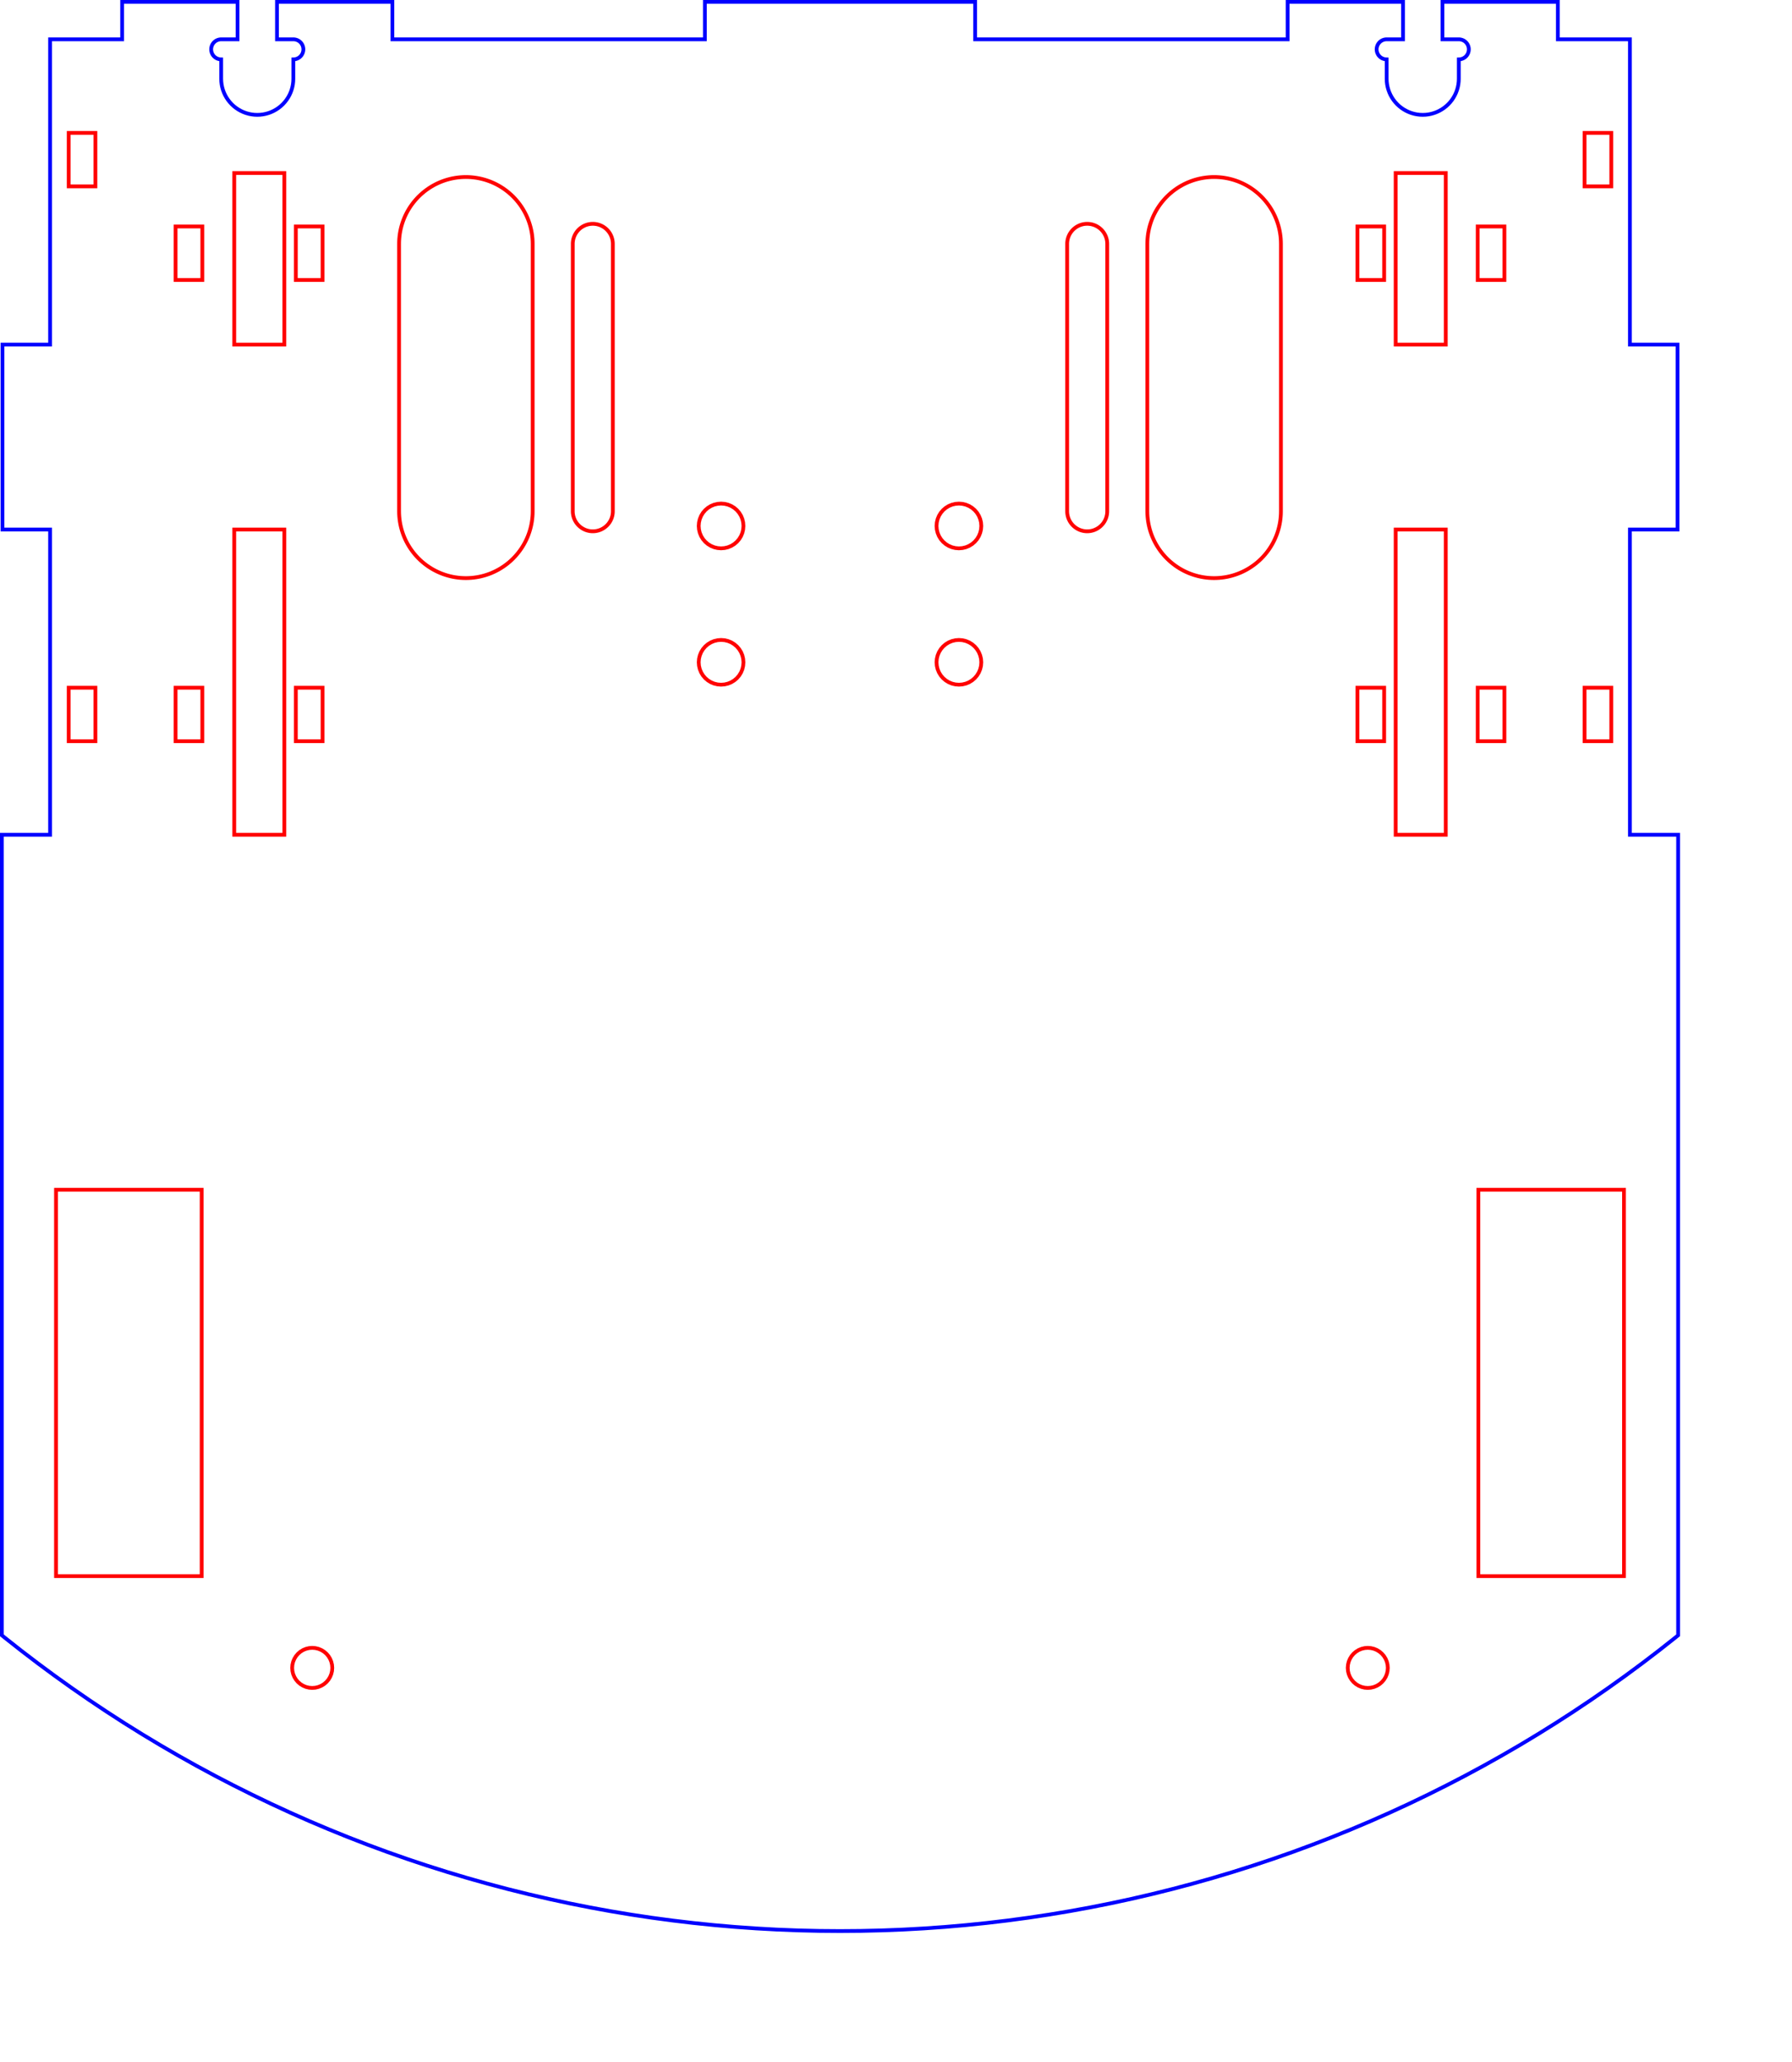 <?xml version="1.0" encoding="UTF-8" standalone="no"?>
<svg
   xmlns:dc="http://purl.org/dc/elements/1.1/"
   xmlns:cc="http://creativecommons.org/ns#"
   xmlns:rdf="http://www.w3.org/1999/02/22-rdf-syntax-ns#"
   xmlns:svg="http://www.w3.org/2000/svg"
   xmlns="http://www.w3.org/2000/svg"
   xmlns:sodipodi="http://sodipodi.sourceforge.net/DTD/sodipodi-0.dtd"
   xmlns:inkscape="http://www.inkscape.org/namespaces/inkscape"
   width="125.735mm"
   height="144.582mm"
   id="svg4136"
   version="1.1"
   inkscape:version="0.91 r13725"
   sodipodi:docname="top.svg">
  <sodipodi:namedview
     pagecolor="#ffffff"
     bordercolor="#666666"
     borderopacity="1"
     objecttolerance="10"
     gridtolerance="10"
     guidetolerance="10"
     inkscape:pageopacity="0"
     inkscape:pageshadow="2"
     inkscape:window-width="3734"
     inkscape:window-height="2121"
     id="namedview5258"
     showgrid="false"
     inkscape:zoom="1"
     inkscape:cx="192.71861"
     inkscape:cy="410.7213"
     inkscape:window-x="106"
     inkscape:window-y="39"
     inkscape:window-maximized="1"
     inkscape:current-layer="g4152"
     inkscape:document-units="mm"
     units="mm"
     fit-margin-top="0"
     fit-margin-left="0"
     fit-margin-right="0"
     fit-margin-bottom="0" />
  <desc
     id="desc4138">C:\Share\Robotics\Whr_bot\Parts\61r\top.dxf - scale = 1.000000, origin = (0.000000, 0.000000), auto = False</desc>
  <defs
     id="defs4140">
    <marker
       refY="0"
       refX="0"
       style="overflow:visible"
       id="DistanceX"
       orient="auto">
      <path
         style="stroke:#000000;stroke-width:0.5"
         d="M 3,-3 -3,3 M 0,-5 0,5"
         id="path4143"
         inkscape:connector-curvature="0" />
    </marker>
    <pattern
       height="8"
       width="8"
       patternUnits="userSpaceOnUse"
       y="0"
       x="0"
       id="Hatch">
      <path
         linecap="square"
         stroke="#000000"
         stroke-width="0.25"
         d="M8 4 l-4,4"
         id="path4146" />
      <path
         linecap="square"
         stroke="#000000"
         stroke-width="0.25"
         d="M6 2 l-4,4"
         id="path4148" />
      <path
         linecap="square"
         stroke="#000000"
         stroke-width="0.25"
         d="M4 0 l-4,4"
         id="path4150" />
    </pattern>
    <marker
       style="overflow:visible"
       refY="0"
       refX="0"
       orient="auto"
       id="DistanceX-2">
      <path
         id="path15549"
         style="stroke:#000000;stroke-width:0.5"
         d="M 3,-3 -3,3 M 0,-5 0,5"
         inkscape:connector-curvature="0" />
    </marker>
    <pattern
       y="0"
       x="0"
       width="8"
       patternUnits="userSpaceOnUse"
       id="Hatch-9"
       height="8">
      <path
         id="path15552"
         stroke-width="0.25"
         stroke="#000000"
         linecap="square"
         d="M8 4 l-4,4" />
      <path
         id="path15554"
         stroke-width="0.25"
         stroke="#000000"
         linecap="square"
         d="M6 2 l-4,4" />
      <path
         id="path15556"
         stroke-width="0.25"
         stroke="#000000"
         linecap="square"
         d="M4 0 l-4,4" />
    </pattern>
    <marker
       style="overflow:visible"
       refY="0"
       refX="0"
       orient="auto"
       id="DistanceX-7">
      <path
         id="path17650"
         style="stroke:#000000;stroke-width:0.5"
         d="M 3,-3 -3,3 M 0,-5 0,5"
         inkscape:connector-curvature="0" />
    </marker>
    <pattern
       y="0"
       x="0"
       width="8"
       patternUnits="userSpaceOnUse"
       id="Hatch-0"
       height="8">
      <path
         id="path17653"
         stroke-width="0.25"
         stroke="#000000"
         linecap="square"
         d="M8 4 l-4,4" />
      <path
         id="path17655"
         stroke-width="0.25"
         stroke="#000000"
         linecap="square"
         d="M6 2 l-4,4" />
      <path
         id="path17657"
         stroke-width="0.25"
         stroke="#000000"
         linecap="square"
         d="M4 0 l-4,4" />
    </pattern>
    <marker
       style="overflow:visible"
       refY="0"
       refX="0"
       orient="auto"
       id="DistanceX-78">
      <path
         id="path6626"
         style="stroke:#000000;stroke-width:0.5"
         d="M 3,-3 -3,3 M 0,-5 0,5"
         inkscape:connector-curvature="0" />
    </marker>
    <pattern
       y="0"
       x="0"
       width="8"
       patternUnits="userSpaceOnUse"
       id="Hatch-4"
       height="8">
      <path
         id="path6629"
         stroke-width="0.25"
         stroke="#000000"
         linecap="square"
         d="M8 4 l-4,4" />
      <path
         id="path6631"
         stroke-width="0.25"
         stroke="#000000"
         linecap="square"
         d="M6 2 l-4,4" />
      <path
         id="path6633"
         stroke-width="0.25"
         stroke="#000000"
         linecap="square"
         d="M4 0 l-4,4" />
    </pattern>
  </defs>
  <g
     inkscape:label="0"
     inkscape:groupmode="layer"
     id="g4152"
     transform="translate(-115.592,-271.186)">
    <path
       inkscape:connector-curvature="0"
       d="m 349.48,782.81 5.561,-0.219 5.557,-0.306 5.552,-0.393 5.545,-0.48 5.537,-0.567 5.527,-0.654 5.516,-0.741 5.504,-0.828 5.49,-0.914 5.475,-1 5.459,-1.086 5.441,-1.171 5.422,-1.257 5.402,-1.342 5.38,-1.427 5.357,-1.51 5.332,-1.595 5.307,-1.678 5.28,-1.761 5.252,-1.844 5.222,-1.927 5.191,-2.008 5.158,-2.09 5.125,-2.17 5.09,-2.251 5.055,-2.33 5.017,-2.409 4.979,-2.488 4.939,-2.565 4.898,-2.643 4.856,-2.72 4.813,-2.795 4.768,-2.871 4.723,-2.945 4.676,-3.019 4.628,-3.092 4.579,-3.164 4.528,-3.236 4.477,-3.307 4.425,-3.377 4.371,-3.446 0.715,-0.583 0,-212.168 -12.784,0 -3.6e-4,-80.906 12.626,-4e-4 0,-49.015 -12.626,0 -3.6e-4,-80.906 -19.106,0 0,-9.921 -30.607,0 0,9.921 4.341,0 0.208,0.008 0.207,0.025 0.205,0.041 0.201,0.057 0.196,0.072 0.19,0.087 0.182,0.102 0.173,0.116 0.164,0.129 0.153,0.142 0.142,0.153 0.129,0.164 0.116,0.173 0.102,0.182 0.087,0.19 0.072,0.196 0.057,0.201 0.041,0.205 0.024,0.207 0.008,0.208 -0.008,0.208 -0.025,0.207 -0.041,0.205 -0.057,0.201 -0.072,0.196 -0.087,0.19 -0.102,0.182 -0.116,0.173 -0.129,0.164 -0.142,0.153 -0.153,0.142 -0.164,0.129 -0.173,0.116 -0.182,0.102 -0.19,0.087 -0.196,0.072 -0.201,0.057 -0.205,0.041 -0.207,0.025 -0.208,0.008 0,5.138 -0.029,0.75 -0.089,0.746 -0.146,0.737 -0.204,0.723 -0.26,0.705 -0.315,0.682 -0.367,0.655 -0.417,0.625 -0.465,0.59 -0.51,0.552 -0.552,0.51 -0.59,0.465 -0.625,0.417 -0.655,0.367 -0.682,0.315 -0.705,0.26 -0.723,0.204 -0.737,0.146 -0.746,0.089 -0.75,0.029 -0.75,-0.029 -0.746,-0.089 -0.737,-0.146 -0.723,-0.204 -0.705,-0.26 -0.682,-0.315 -0.655,-0.367 -0.625,-0.417 -0.59,-0.465 -0.552,-0.51 -0.51,-0.552 -0.465,-0.59 -0.417,-0.625 -0.367,-0.655 -0.315,-0.682 -0.26,-0.705 -0.204,-0.723 -0.146,-0.737 -0.089,-0.746 -0.029,-0.75 0,-5.138 -0.208,-0.008 -0.207,-0.025 -0.205,-0.041 -0.201,-0.057 -0.196,-0.072 -0.19,-0.087 -0.182,-0.102 -0.173,-0.116 -0.164,-0.129 -0.153,-0.142 -0.142,-0.153 -0.129,-0.164 -0.116,-0.173 -0.102,-0.182 -0.087,-0.19 -0.072,-0.196 -0.057,-0.201 -0.041,-0.205 -0.024,-0.207 -0.008,-0.208 0.008,-0.209 0.025,-0.207 0.041,-0.205 0.057,-0.201 0.072,-0.196 0.087,-0.19 0.102,-0.182 0.116,-0.173 0.129,-0.164 0.142,-0.153 0.153,-0.142 0.164,-0.129 0.173,-0.116 0.182,-0.102 0.19,-0.087 0.196,-0.072 0.201,-0.057 0.205,-0.041 0.207,-0.024 0.208,-0.008 4.341,-8e-5 0,-9.921 -30.607,0 0,9.921 -82.867,0 0,-9.921 -71.668,0 0,9.921 -82.867,0 0,-9.921 -30.607,0 0,9.921 4.341,0 0.209,0.008 0.207,0.025 0.205,0.041 0.201,0.057 0.196,0.072 0.19,0.087 0.182,0.102 0.174,0.116 0.164,0.129 0.153,0.142 0.142,0.153 0.129,0.164 0.116,0.173 0.102,0.182 0.087,0.19 0.072,0.196 0.057,0.201 0.041,0.205 0.024,0.207 0.008,0.208 -0.008,0.208 -0.025,0.207 -0.041,0.205 -0.057,0.201 -0.072,0.196 -0.087,0.19 -0.102,0.182 -0.116,0.173 -0.129,0.164 -0.142,0.153 -0.153,0.142 -0.164,0.129 -0.174,0.116 -0.182,0.102 -0.19,0.087 -0.196,0.072 -0.201,0.057 -0.205,0.041 -0.207,0.025 -0.209,0.008 0,5.138 -0.029,0.75 -0.088,0.746 -0.147,0.737 -0.204,0.723 -0.26,0.705 -0.315,0.682 -0.367,0.655 -0.417,0.625 -0.465,0.59 -0.51,0.552 -0.552,0.51 -0.59,0.465 -0.624,0.417 -0.656,0.367 -0.682,0.315 -0.705,0.26 -0.723,0.204 -0.737,0.146 -0.746,0.089 -0.751,0.029 -0.75,-0.029 -0.746,-0.089 -0.737,-0.146 -0.723,-0.204 -0.705,-0.26 -0.682,-0.315 -0.655,-0.367 -0.625,-0.417 -0.59,-0.465 -0.552,-0.51 -0.51,-0.552 -0.465,-0.59 -0.417,-0.625 -0.367,-0.655 -0.314,-0.682 -0.26,-0.705 -0.204,-0.723 -0.146,-0.737 -0.088,-0.746 -0.03,-0.75 2e-5,-5.138 -0.208,-0.008 -0.207,-0.025 -0.205,-0.041 -0.201,-0.057 -0.196,-0.072 -0.19,-0.087 -0.182,-0.102 -0.173,-0.116 -0.164,-0.129 -0.153,-0.142 -0.142,-0.153 -0.129,-0.164 -0.116,-0.173 -0.102,-0.182 -0.087,-0.19 -0.072,-0.196 -0.057,-0.201 -0.04,-0.205 -0.025,-0.207 -0.008,-0.208 0.008,-0.209 0.025,-0.207 0.04,-0.205 0.057,-0.201 0.072,-0.196 0.087,-0.19 0.102,-0.182 0.116,-0.173 0.129,-0.164 0.142,-0.153 0.153,-0.142 0.164,-0.129 0.173,-0.116 0.182,-0.102 0.19,-0.087 0.196,-0.072 0.201,-0.057 0.205,-0.041 0.207,-0.024 0.208,-0.008 4.341,-8e-5 0,-9.921 -30.607,0 0,9.921 -19.106,0 3.6e-4,80.905 -12.626,7.1e-4 0,49.015 12.626,0 0,80.906 -12.784,0 0,212.168 0.715,0.583 4.371,3.446 4.425,3.377 4.477,3.307 4.528,3.236 4.579,3.164 4.628,3.092 4.676,3.019 4.723,2.945 4.768,2.871 4.813,2.795 4.856,2.72 4.898,2.643 4.939,2.565 4.979,2.488 5.017,2.409 5.055,2.33 5.09,2.251 5.125,2.17 5.158,2.09 5.191,2.008 5.222,1.927 5.252,1.844 5.28,1.761 5.307,1.678 5.332,1.595 5.357,1.51 5.38,1.427 5.402,1.342 5.422,1.257 5.441,1.171 5.459,1.086 5.475,1 5.49,0.914 5.504,0.828 5.516,0.741 5.527,0.654 5.537,0.567 5.545,0.48 5.552,0.393 5.557,0.306 5.561,0.219 5.564,0.131 5.566,0.044 5.566,-0.044 z"
       style="fill:none;stroke:#0000ff;stroke-opacity:1"
       id="path7285"
       sodipodi:nodetypes="cccccccccccccccccccccccccccccccccccccccccccccccccccccccccccccccccccccccccccccccccccccccccccccccccccccccccccccccccccccccccccccccccccccccccccccccccccccccccccccccccccccccccccccccccccccccccccccccccccccccccccccccccccccccccccccccccccccccccccccccccccccccccccccccccccccccccccccccccccccccccccccccccccccccccccccccccccccccccccccccccccccccccccccccccccccccccccccccccccccccccccccccccc" />
    <path
       inkscape:connector-curvature="0"
       d="m 133.809,306.41 7.087,0 0,14.173 -7.087,0 z"
       style="fill:none;stroke:#ff0000;stroke-opacity:1"
       id="path7375"
       sodipodi:nodetypes="ccccc" />
    <path
       inkscape:connector-curvature="0"
       d="m 535.806,306.41 7.087,0 0,14.173 -7.087,0 z"
       style="fill:none;stroke:#ff0000;stroke-opacity:1"
       id="path7383"
       sodipodi:nodetypes="ccccc" />
    <path
       inkscape:connector-curvature="0"
       d="m 177.71,362.513 -3.6e-4,-45.473 13.289,-3.5e-4 0,45.473 z"
       style="fill:none;stroke:#ff0000;stroke-opacity:1"
       id="path7397"
       sodipodi:nodetypes="ccccc" />
    <path
       inkscape:connector-curvature="0"
       d="m 485.703,362.513 -3.6e-4,-45.473 13.289,-3.5e-4 0,45.473 z"
       style="fill:none;stroke:#ff0000;stroke-opacity:1"
       id="path7405"
       sodipodi:nodetypes="ccccc" />
    <path
       inkscape:connector-curvature="0"
       d="m 238.442,424.389 -0.694,-0.041 -0.692,-0.068 -0.689,-0.095 -0.685,-0.122 -0.68,-0.149 -0.673,-0.176 -0.666,-0.202 -0.657,-0.228 -0.648,-0.254 -0.637,-0.279 -0.626,-0.304 -0.614,-0.328 -0.6,-0.352 -0.586,-0.375 -0.571,-0.398 -0.555,-0.42 -0.538,-0.441 -0.52,-0.462 -0.501,-0.482 -0.482,-0.501 -0.462,-0.52 -0.442,-0.538 -0.42,-0.555 -0.398,-0.571 -0.375,-0.586 -0.352,-0.6 -0.328,-0.614 -0.304,-0.626 -0.279,-0.637 -0.253,-0.648 -0.228,-0.657 -0.202,-0.666 -0.175,-0.673 -0.149,-0.68 -0.122,-0.685 -0.095,-0.689 -0.068,-0.692 -0.041,-0.695 -0.014,-0.696 0,-70.866 0.014,-0.696 0.041,-0.694 0.068,-0.692 0.095,-0.689 0.122,-0.685 0.149,-0.68 0.175,-0.673 0.202,-0.666 0.228,-0.657 0.253,-0.648 0.279,-0.637 0.304,-0.626 0.328,-0.614 0.352,-0.6 0.375,-0.586 0.398,-0.571 0.42,-0.555 0.442,-0.538 0.462,-0.52 0.482,-0.501 0.501,-0.482 0.52,-0.462 0.538,-0.442 0.555,-0.42 0.571,-0.398 0.586,-0.375 0.6,-0.352 0.614,-0.328 0.626,-0.304 0.637,-0.279 0.648,-0.253 0.657,-0.228 0.666,-0.202 0.673,-0.175 0.68,-0.149 0.685,-0.122 0.689,-0.095 0.692,-0.068 0.694,-0.041 0.696,-0.014 0.696,0.014 0.694,0.041 0.692,0.068 0.689,0.095 0.685,0.122 0.679,0.149 0.673,0.175 0.666,0.202 0.657,0.228 0.648,0.253 0.637,0.279 0.626,0.304 0.613,0.328 0.6,0.352 0.586,0.375 0.57,0.398 0.555,0.42 0.538,0.442 0.52,0.462 0.501,0.482 0.482,0.501 0.462,0.52 0.442,0.538 0.42,0.555 0.398,0.571 0.375,0.586 0.352,0.6 0.328,0.614 0.304,0.626 0.279,0.637 0.254,0.648 0.228,0.657 0.202,0.666 0.176,0.673 0.149,0.68 0.122,0.685 0.095,0.689 0.068,0.692 0.041,0.694 0.013,0.696 -2e-5,70.866 -0.013,0.696 -0.041,0.695 -0.068,0.692 -0.095,0.689 -0.122,0.685 -0.149,0.68 -0.176,0.673 -0.202,0.666 -0.228,0.657 -0.254,0.648 -0.279,0.637 -0.304,0.626 -0.328,0.614 -0.352,0.6 -0.375,0.586 -0.398,0.571 -0.42,0.555 -0.442,0.538 -0.462,0.52 -0.482,0.501 -0.501,0.482 -0.52,0.462 -0.538,0.441 -0.555,0.42 -0.57,0.398 -0.586,0.375 -0.6,0.352 -0.613,0.328 -0.626,0.304 -0.637,0.279 -0.648,0.254 -0.657,0.228 -0.666,0.202 -0.673,0.176 -0.679,0.149 -0.685,0.122 -0.689,0.095 -0.692,0.068 -0.694,0.041 -0.696,0.014 z"
       style="fill:none;stroke:#ff0000;stroke-opacity:1"
       id="path7729"
       sodipodi:nodetypes="ccccccccccccccccccccccccccccccccccccccccccccccccccccccccccccccccccccccccccccccccccccccccccccccccccccccccccccccccccccccccccccccccccccccccccccccccccccccccccccccccccc" />
    <path
       inkscape:connector-curvature="0"
       d="m 436.868,424.389 -0.694,-0.041 -0.692,-0.068 -0.689,-0.095 -0.685,-0.122 -0.679,-0.149 -0.673,-0.176 -0.666,-0.202 -0.657,-0.228 -0.648,-0.254 -0.637,-0.279 -0.626,-0.304 -0.613,-0.328 -0.6,-0.352 -0.586,-0.375 -0.57,-0.398 -0.555,-0.42 -0.538,-0.441 -0.52,-0.462 -0.501,-0.482 -0.482,-0.501 -0.462,-0.52 -0.442,-0.538 -0.42,-0.555 -0.398,-0.571 -0.375,-0.586 -0.352,-0.6 -0.328,-0.614 -0.304,-0.626 -0.279,-0.637 -0.254,-0.648 -0.228,-0.657 -0.202,-0.666 -0.176,-0.673 -0.149,-0.68 -0.122,-0.685 -0.095,-0.689 -0.068,-0.692 -0.041,-0.695 -0.013,-0.696 2e-5,-70.866 0.013,-0.696 0.041,-0.694 0.068,-0.692 0.095,-0.689 0.122,-0.685 0.149,-0.68 0.176,-0.673 0.202,-0.666 0.228,-0.657 0.254,-0.648 0.279,-0.637 0.304,-0.626 0.328,-0.614 0.352,-0.6 0.375,-0.586 0.398,-0.571 0.42,-0.555 0.442,-0.538 0.462,-0.52 0.482,-0.501 0.501,-0.482 0.52,-0.462 0.538,-0.442 0.555,-0.42 0.57,-0.398 0.586,-0.375 0.6,-0.352 0.613,-0.328 0.626,-0.304 0.637,-0.279 0.648,-0.253 0.657,-0.228 0.666,-0.202 0.673,-0.175 0.679,-0.149 0.685,-0.122 0.689,-0.095 0.692,-0.068 0.694,-0.041 0.696,-0.014 0.696,0.014 0.694,0.041 0.692,0.068 0.689,0.095 0.685,0.122 0.68,0.149 0.673,0.175 0.666,0.202 0.657,0.228 0.648,0.253 0.637,0.279 0.626,0.304 0.614,0.328 0.6,0.352 0.586,0.375 0.571,0.398 0.555,0.42 0.538,0.442 0.52,0.462 0.501,0.482 0.482,0.501 0.462,0.52 0.442,0.538 0.42,0.555 0.398,0.571 0.375,0.586 0.352,0.6 0.328,0.614 0.304,0.626 0.279,0.637 0.253,0.648 0.228,0.657 0.202,0.666 0.175,0.673 0.149,0.68 0.122,0.685 0.095,0.689 0.068,0.692 0.041,0.694 0.014,0.696 10e-6,70.866 -0.014,0.696 -0.041,0.695 -0.068,0.692 -0.095,0.689 -0.122,0.685 -0.149,0.68 -0.175,0.673 -0.202,0.666 -0.228,0.657 -0.253,0.648 -0.279,0.637 -0.304,0.626 -0.328,0.614 -0.352,0.6 -0.375,0.586 -0.398,0.571 -0.42,0.555 -0.442,0.538 -0.462,0.52 -0.482,0.501 -0.501,0.482 -0.52,0.462 -0.538,0.441 -0.555,0.42 -0.571,0.398 -0.586,0.375 -0.6,0.352 -0.614,0.328 -0.626,0.304 -0.637,0.279 -0.648,0.254 -0.657,0.228 -0.666,0.202 -0.673,0.176 -0.68,0.149 -0.685,0.122 -0.689,0.095 -0.692,0.068 -0.694,0.041 -0.696,0.014 z"
       style="fill:none;stroke:#ff0000;stroke-opacity:1"
       id="path8053"
       sodipodi:nodetypes="ccccccccccccccccccccccccccccccccccccccccccccccccccccccccccccccccccccccccccccccccccccccccccccccccccccccccccccccccccccccccccccccccccccccccccccccccccccccccccccccccccc" />
    <path
       inkscape:connector-curvature="0"
       d="m 272.382,411.985 -0.208,-0.02 -0.207,-0.029 -0.206,-0.037 -0.204,-0.045 -0.202,-0.053 -0.199,-0.061 -0.197,-0.068 -0.194,-0.076 -0.191,-0.084 -0.188,-0.091 -0.184,-0.098 -0.18,-0.106 -0.176,-0.113 -0.172,-0.119 -0.166,-0.126 -0.162,-0.132 -0.156,-0.139 -0.151,-0.145 -0.145,-0.15 -0.139,-0.156 -0.133,-0.161 -0.126,-0.166 -0.119,-0.171 -0.112,-0.176 -0.106,-0.18 -0.099,-0.184 -0.091,-0.188 -0.084,-0.191 -0.076,-0.194 -0.068,-0.197 -0.061,-0.2 -0.052,-0.202 -0.045,-0.204 -0.036,-0.205 -0.029,-0.207 -0.021,-0.208 -0.012,-0.208 -0.004,-0.209 -1.2e-4,-70.866 0.004,-0.209 0.012,-0.208 0.021,-0.208 0.029,-0.207 0.036,-0.206 0.045,-0.204 0.052,-0.202 0.061,-0.2 0.068,-0.197 0.076,-0.194 0.084,-0.191 0.091,-0.188 0.099,-0.184 0.106,-0.18 0.112,-0.176 0.119,-0.172 0.126,-0.166 0.133,-0.162 0.139,-0.156 0.145,-0.151 0.151,-0.145 0.156,-0.139 0.162,-0.133 0.166,-0.126 0.172,-0.119 0.176,-0.113 0.18,-0.105 0.184,-0.099 0.188,-0.091 0.191,-0.084 0.194,-0.076 0.197,-0.068 0.199,-0.061 0.202,-0.053 0.204,-0.045 0.206,-0.036 0.207,-0.029 0.208,-0.021 0.208,-0.012 0.209,-0.004 0.209,0.004 0.208,0.012 0.208,0.021 0.207,0.029 0.205,0.036 0.204,0.045 0.202,0.053 0.199,0.061 0.197,0.068 0.194,0.076 0.191,0.084 0.188,0.091 0.184,0.099 0.18,0.105 0.176,0.113 0.171,0.119 0.166,0.126 0.162,0.133 0.156,0.139 0.151,0.145 0.145,0.151 0.139,0.156 0.133,0.162 0.126,0.166 0.119,0.172 0.113,0.176 0.105,0.18 0.099,0.184 0.091,0.188 0.084,0.191 0.076,0.194 0.068,0.197 0.061,0.2 0.053,0.202 0.045,0.204 0.036,0.206 0.029,0.207 0.021,0.208 0.012,0.208 0.004,0.209 -5e-5,70.866 -0.004,0.209 -0.012,0.208 -0.021,0.208 -0.029,0.207 -0.036,0.205 -0.045,0.204 -0.053,0.202 -0.061,0.2 -0.068,0.197 -0.076,0.194 -0.084,0.191 -0.091,0.188 -0.099,0.184 -0.105,0.18 -0.113,0.176 -0.119,0.171 -0.126,0.166 -0.133,0.161 -0.139,0.156 -0.145,0.15 -0.151,0.145 -0.156,0.139 -0.162,0.132 -0.166,0.126 -0.171,0.119 -0.176,0.113 -0.18,0.106 -0.184,0.098 -0.188,0.091 -0.191,0.084 -0.194,0.076 -0.197,0.068 -0.199,0.061 -0.202,0.053 -0.204,0.045 -0.205,0.037 -0.207,0.029 -0.208,0.02 -0.208,0.012 -0.209,0.002 -0.209,0 z"
       style="fill:none;stroke:#ff0000;stroke-opacity:1"
       id="path8055"
       sodipodi:nodetypes="ccccccccccccccccccccccccccccccccccccccccccccccccccccccccccccccccccccccccccccccccccccccccccccccccccccccccccccccccccccccccccccccccccccccccccccccccccccccccccccccccccc" />
    <path
       inkscape:connector-curvature="0"
       d="m 403.693,411.999 -0.208,-0.014 -0.208,-0.02 -0.207,-0.029 -0.205,-0.037 -0.204,-0.045 -0.202,-0.053 -0.199,-0.061 -0.197,-0.068 -0.194,-0.076 -0.191,-0.084 -0.188,-0.091 -0.184,-0.098 -0.18,-0.106 -0.176,-0.113 -0.171,-0.119 -0.166,-0.126 -0.162,-0.132 -0.156,-0.139 -0.151,-0.145 -0.145,-0.15 -0.139,-0.156 -0.133,-0.161 -0.126,-0.166 -0.119,-0.171 -0.113,-0.176 -0.105,-0.18 -0.099,-0.184 -0.091,-0.188 -0.084,-0.191 -0.076,-0.194 -0.068,-0.197 -0.061,-0.2 -0.053,-0.202 -0.045,-0.204 -0.036,-0.205 -0.029,-0.207 -0.021,-0.208 -0.012,-0.208 -0.004,-0.209 5e-5,-70.866 0.004,-0.209 0.012,-0.208 0.021,-0.208 0.029,-0.207 0.036,-0.206 0.045,-0.204 0.053,-0.202 0.061,-0.2 0.068,-0.197 0.076,-0.194 0.084,-0.191 0.091,-0.188 0.099,-0.184 0.105,-0.18 0.113,-0.176 0.119,-0.172 0.126,-0.166 0.133,-0.162 0.139,-0.156 0.145,-0.151 0.151,-0.145 0.156,-0.139 0.162,-0.133 0.166,-0.126 0.171,-0.119 0.176,-0.113 0.18,-0.105 0.184,-0.099 0.188,-0.091 0.191,-0.084 0.194,-0.076 0.197,-0.068 0.199,-0.061 0.202,-0.053 0.204,-0.045 0.205,-0.036 0.207,-0.029 0.208,-0.021 0.208,-0.012 0.209,-0.004 0.209,0.004 0.208,0.012 0.208,0.021 0.207,0.029 0.206,0.036 0.204,0.045 0.202,0.053 0.199,0.061 0.197,0.068 0.194,0.076 0.191,0.084 0.188,0.091 0.184,0.099 0.18,0.105 0.176,0.113 0.172,0.119 0.166,0.126 0.162,0.133 0.156,0.139 0.151,0.145 0.145,0.151 0.139,0.156 0.133,0.162 0.126,0.166 0.119,0.172 0.112,0.176 0.106,0.18 0.099,0.184 0.091,0.188 0.084,0.191 0.076,0.194 0.068,0.197 0.061,0.2 0.052,0.202 0.045,0.204 0.036,0.206 0.029,0.207 0.021,0.208 0.012,0.208 0.004,0.209 1.2e-4,70.866 -0.004,0.209 -0.012,0.208 -0.021,0.208 -0.029,0.207 -0.036,0.205 -0.045,0.204 -0.052,0.202 -0.061,0.2 -0.068,0.197 -0.076,0.194 -0.084,0.191 -0.091,0.188 -0.099,0.184 -0.106,0.18 -0.112,0.176 -0.119,0.171 -0.126,0.166 -0.133,0.161 -0.139,0.156 -0.145,0.15 -0.151,0.145 -0.156,0.139 -0.162,0.132 -0.166,0.126 -0.172,0.119 -0.176,0.113 -0.18,0.106 -0.184,0.098 -0.188,0.091 -0.191,0.084 -0.194,0.076 -0.197,0.068 -0.199,0.061 -0.202,0.053 -0.204,0.045 -0.206,0.037 -0.207,0.029 -0.208,0.02 -0.208,0.012 -0.209,0.002 z"
       style="fill:none;stroke:#ff0000;stroke-opacity:1"
       id="path8701"
       sodipodi:nodetypes="ccccccccccccccccccccccccccccccccccccccccccccccccccccccccccccccccccccccccccccccccccccccccccccccccccccccccccccccccccccccccccccccccccccccccccccccccccccccccccccccccccc" />
    <path
       inkscape:connector-curvature="0"
       d="m 201.132,331.213 0,14.173 -7.087,0 0,-14.173 z"
       style="fill:none;stroke:#ff0000;stroke-opacity:1"
       id="path8705"
       sodipodi:nodetypes="ccccc" />
    <path
       inkscape:connector-curvature="0"
       d="m 482.656,331.213 0,14.173 -7.087,0 0,-14.173 z"
       style="fill:none;stroke:#ff0000;stroke-opacity:1"
       id="path8713"
       sodipodi:nodetypes="ccccc" />
    <path
       inkscape:connector-curvature="0"
       d="m 169.242,331.213 0,14.173 -7.087,0 0,-14.173 z"
       style="fill:none;stroke:#ff0000;stroke-opacity:1"
       id="path8721"
       sodipodi:nodetypes="ccccc" />
    <path
       inkscape:connector-curvature="0"
       d="m 514.546,331.213 0,14.173 -7.087,0 0,-14.173 z"
       style="fill:none;stroke:#ff0000;stroke-opacity:1"
       id="path8729"
       sodipodi:nodetypes="ccccc" />
    <path
       inkscape:connector-curvature="0"
       d="m 368.958,416.445 -0.906,-0.217 -0.86,-0.356 -0.794,-0.487 -0.708,-0.605 -0.605,-0.708 -0.487,-0.794 -0.356,-0.86 -0.217,-0.906 -0.073,-0.928 0.073,-0.928 0.217,-0.906 0.356,-0.86 0.487,-0.794 0.605,-0.708 0.708,-0.605 0.794,-0.487 0.86,-0.356 0.906,-0.217 0.928,-0.073 0.928,0.073 0.906,0.217 0.86,0.356 0.794,0.487 0.708,0.605 0.605,0.708 0.486,0.794 0.356,0.86 0.218,0.906 0.073,0.928 -0.073,0.928 -0.218,0.906 -0.356,0.86 -0.486,0.794 -0.605,0.708 -0.708,0.605 -0.794,0.487 -0.86,0.356 -0.906,0.217 -0.928,0.073 z"
       style="fill:none;stroke:#ff0000;stroke-opacity:1"
       id="path8813"
       sodipodi:nodetypes="ccccccccccccccccccccccccccccccccccccccccc" />
    <path
       inkscape:connector-curvature="0"
       d="m 308.649,404.939 0.86,0.356 0.794,0.487 0.708,0.605 0.605,0.708 0.487,0.794 0.356,0.86 0.217,0.906 0.073,0.928 -0.073,0.928 -0.217,0.906 -0.356,0.86 -0.487,0.794 -0.605,0.708 -0.708,0.605 -0.794,0.487 -0.86,0.356 -0.906,0.217 -0.928,0.073 -0.928,-0.073 -0.906,-0.217 -0.86,-0.356 -0.794,-0.487 -0.708,-0.605 -0.605,-0.708 -0.486,-0.794 -0.356,-0.86 -0.218,-0.906 -0.073,-0.928 0.073,-0.928 0.218,-0.906 0.356,-0.86 0.486,-0.794 0.605,-0.708 0.708,-0.605 0.794,-0.487 0.86,-0.356 0.906,-0.217 0.928,-0.073 0.928,0.073 z"
       style="fill:none;stroke:#ff0000;stroke-opacity:1"
       id="path8855"
       sodipodi:nodetypes="ccccccccccccccccccccccccccccccccccccccccc" />
    <path
       inkscape:connector-curvature="0"
       d="m 498.991,492.434 -13.288,0 -3.6e-4,-80.906 13.289,-4e-4 z"
       style="fill:none;stroke:#ff0000;stroke-opacity:1"
       id="path8899"
       sodipodi:nodetypes="ccccc" />
    <path
       inkscape:connector-curvature="0"
       d="m 177.71,411.528 13.289,-4e-4 0,80.906 -13.288,0 z"
       style="fill:none;stroke:#ff0000;stroke-opacity:1"
       id="path8903"
       sodipodi:nodetypes="ccccc" />
    <path
       inkscape:connector-curvature="0"
       d="m 307.744,440.863 0.906,0.217 0.86,0.356 0.794,0.487 0.708,0.605 0.605,0.708 0.487,0.794 0.356,0.86 0.217,0.906 0.073,0.928 -0.073,0.928 -0.217,0.906 -0.356,0.86 -0.487,0.794 -0.605,0.708 -0.708,0.605 -0.794,0.487 -0.86,0.356 -0.906,0.217 -0.928,0.073 -0.928,-0.073 -0.906,-0.217 -0.86,-0.356 -0.794,-0.487 -0.708,-0.605 -0.605,-0.708 -0.486,-0.794 -0.356,-0.86 -0.218,-0.906 -0.073,-0.928 0.073,-0.928 0.218,-0.906 0.356,-0.86 0.486,-0.794 0.605,-0.708 0.708,-0.605 0.794,-0.487 0.86,-0.356 0.906,-0.217 0.928,-0.073 z"
       style="fill:none;stroke:#ff0000;stroke-opacity:1"
       id="path8949"
       sodipodi:nodetypes="ccccccccccccccccccccccccccccccccccccccccc" />
    <path
       inkscape:connector-curvature="0"
       d="m 370.814,440.863 0.906,0.217 0.86,0.356 0.794,0.487 0.708,0.605 0.605,0.708 0.486,0.794 0.356,0.86 0.218,0.906 0.073,0.928 -0.073,0.928 -0.218,0.906 -0.356,0.86 -0.486,0.794 -0.605,0.708 -0.708,0.605 -0.794,0.487 -0.86,0.356 -0.906,0.217 -0.928,0.073 -0.928,-0.073 -0.906,-0.217 -0.86,-0.356 -0.794,-0.487 -0.708,-0.605 -0.605,-0.708 -0.487,-0.794 -0.356,-0.86 -0.217,-0.906 -0.073,-0.928 0.073,-0.928 0.217,-0.906 0.356,-0.86 0.487,-0.794 0.605,-0.708 0.708,-0.605 0.794,-0.487 0.86,-0.356 0.906,-0.217 0.928,-0.073 z"
       style="fill:none;stroke:#ff0000;stroke-opacity:1"
       id="path9029"
       sodipodi:nodetypes="ccccccccccccccccccccccccccccccccccccccccc" />
    <path
       inkscape:connector-curvature="0"
       d="m 507.459,453.458 7.087,0 0,14.173 -7.087,0 z"
       style="fill:none;stroke:#ff0000;stroke-opacity:1"
       id="path9071"
       sodipodi:nodetypes="ccccc" />
    <path
       inkscape:connector-curvature="0"
       d="m 194.045,453.458 7.087,0 0,14.173 -7.087,0 z"
       style="fill:none;stroke:#ff0000;stroke-opacity:1"
       id="path9079"
       sodipodi:nodetypes="ccccc" />
    <path
       inkscape:connector-curvature="0"
       d="m 482.656,467.631 -7.087,0 0,-14.173 7.087,0 z"
       style="fill:none;stroke:#ff0000;stroke-opacity:1"
       id="path9091"
       sodipodi:nodetypes="ccccc" />
    <path
       inkscape:connector-curvature="0"
       d="m 140.896,467.631 -7.087,0 0,-14.173 7.087,0 z"
       style="fill:none;stroke:#ff0000;stroke-opacity:1"
       id="path9099"
       sodipodi:nodetypes="ccccc" />
    <path
       inkscape:connector-curvature="0"
       d="m 542.892,467.631 -7.087,0 0,-14.173 7.087,0 z"
       style="fill:none;stroke:#ff0000;stroke-opacity:1"
       id="path9107"
       sodipodi:nodetypes="ccccc" />
    <path
       inkscape:connector-curvature="0"
       d="m 162.155,453.458 7.087,0 0,14.173 -7.087,0 z"
       style="fill:none;stroke:#ff0000;stroke-opacity:1"
       id="path9111"
       sodipodi:nodetypes="ccccc" />
    <path
       inkscape:connector-curvature="0"
       d="m 169.065,688.91 -38.622,0 0,-102.402 38.622,0 z"
       style="fill:none;stroke:#ff0000;stroke-opacity:1"
       id="path9123"
       sodipodi:nodetypes="ccccc" />
    <path
       inkscape:connector-curvature="0"
       d="m 546.258,586.509 0,102.402 -38.622,0 0,-102.402 z"
       style="fill:none;stroke:#ff0000;stroke-opacity:1"
       id="path9129"
       sodipodi:nodetypes="ccccc" />
    <path
       inkscape:connector-curvature="0"
       d="m 200.032,708.179 0.771,0.319 0.711,0.436 0.634,0.542 0.541,0.634 0.436,0.711 0.319,0.77 0.195,0.811 0.066,0.831 -0.066,0.832 -0.195,0.811 -0.319,0.77 -0.436,0.711 -0.541,0.634 -0.634,0.542 -0.711,0.435 -0.771,0.319 -0.811,0.195 -0.832,0.065 -0.831,-0.065 -0.811,-0.195 -0.771,-0.319 -0.711,-0.435 -0.634,-0.542 -0.541,-0.634 -0.436,-0.711 -0.319,-0.77 -0.195,-0.811 -0.066,-0.832 0.066,-0.831 0.195,-0.811 0.319,-0.77 0.436,-0.711 0.541,-0.634 0.634,-0.542 0.711,-0.436 0.771,-0.319 0.811,-0.195 0.831,-0.065 0.832,0.065 z"
       style="fill:none;stroke:#ff0000;stroke-opacity:1"
       id="path9175"
       sodipodi:nodetypes="ccccccccccccccccccccccccccccccccccccccccc" />
    <path
       inkscape:connector-curvature="0"
       d="m 479.142,707.984 0.811,0.195 0.771,0.319 0.711,0.436 0.634,0.542 0.541,0.634 0.436,0.711 0.319,0.77 0.195,0.811 0.066,0.831 -0.066,0.832 -0.195,0.811 -0.319,0.77 -0.436,0.711 -0.541,0.634 -0.634,0.542 -0.711,0.435 -0.771,0.319 -0.811,0.195 -0.831,0.065 -0.832,-0.065 -0.811,-0.195 -0.771,-0.319 -0.711,-0.435 -0.634,-0.542 -0.541,-0.634 -0.436,-0.711 -0.319,-0.77 -0.195,-0.811 -0.066,-0.832 0.066,-0.831 0.195,-0.811 0.319,-0.77 0.436,-0.711 0.541,-0.634 0.634,-0.542 0.711,-0.436 0.771,-0.319 0.811,-0.195 0.832,-0.065 z"
       style="fill:none;stroke:#ff0000;stroke-opacity:1"
       id="path9253"
       sodipodi:nodetypes="ccccccccccccccccccccccccccccccccccccccccc" />
  </g>
</svg>
